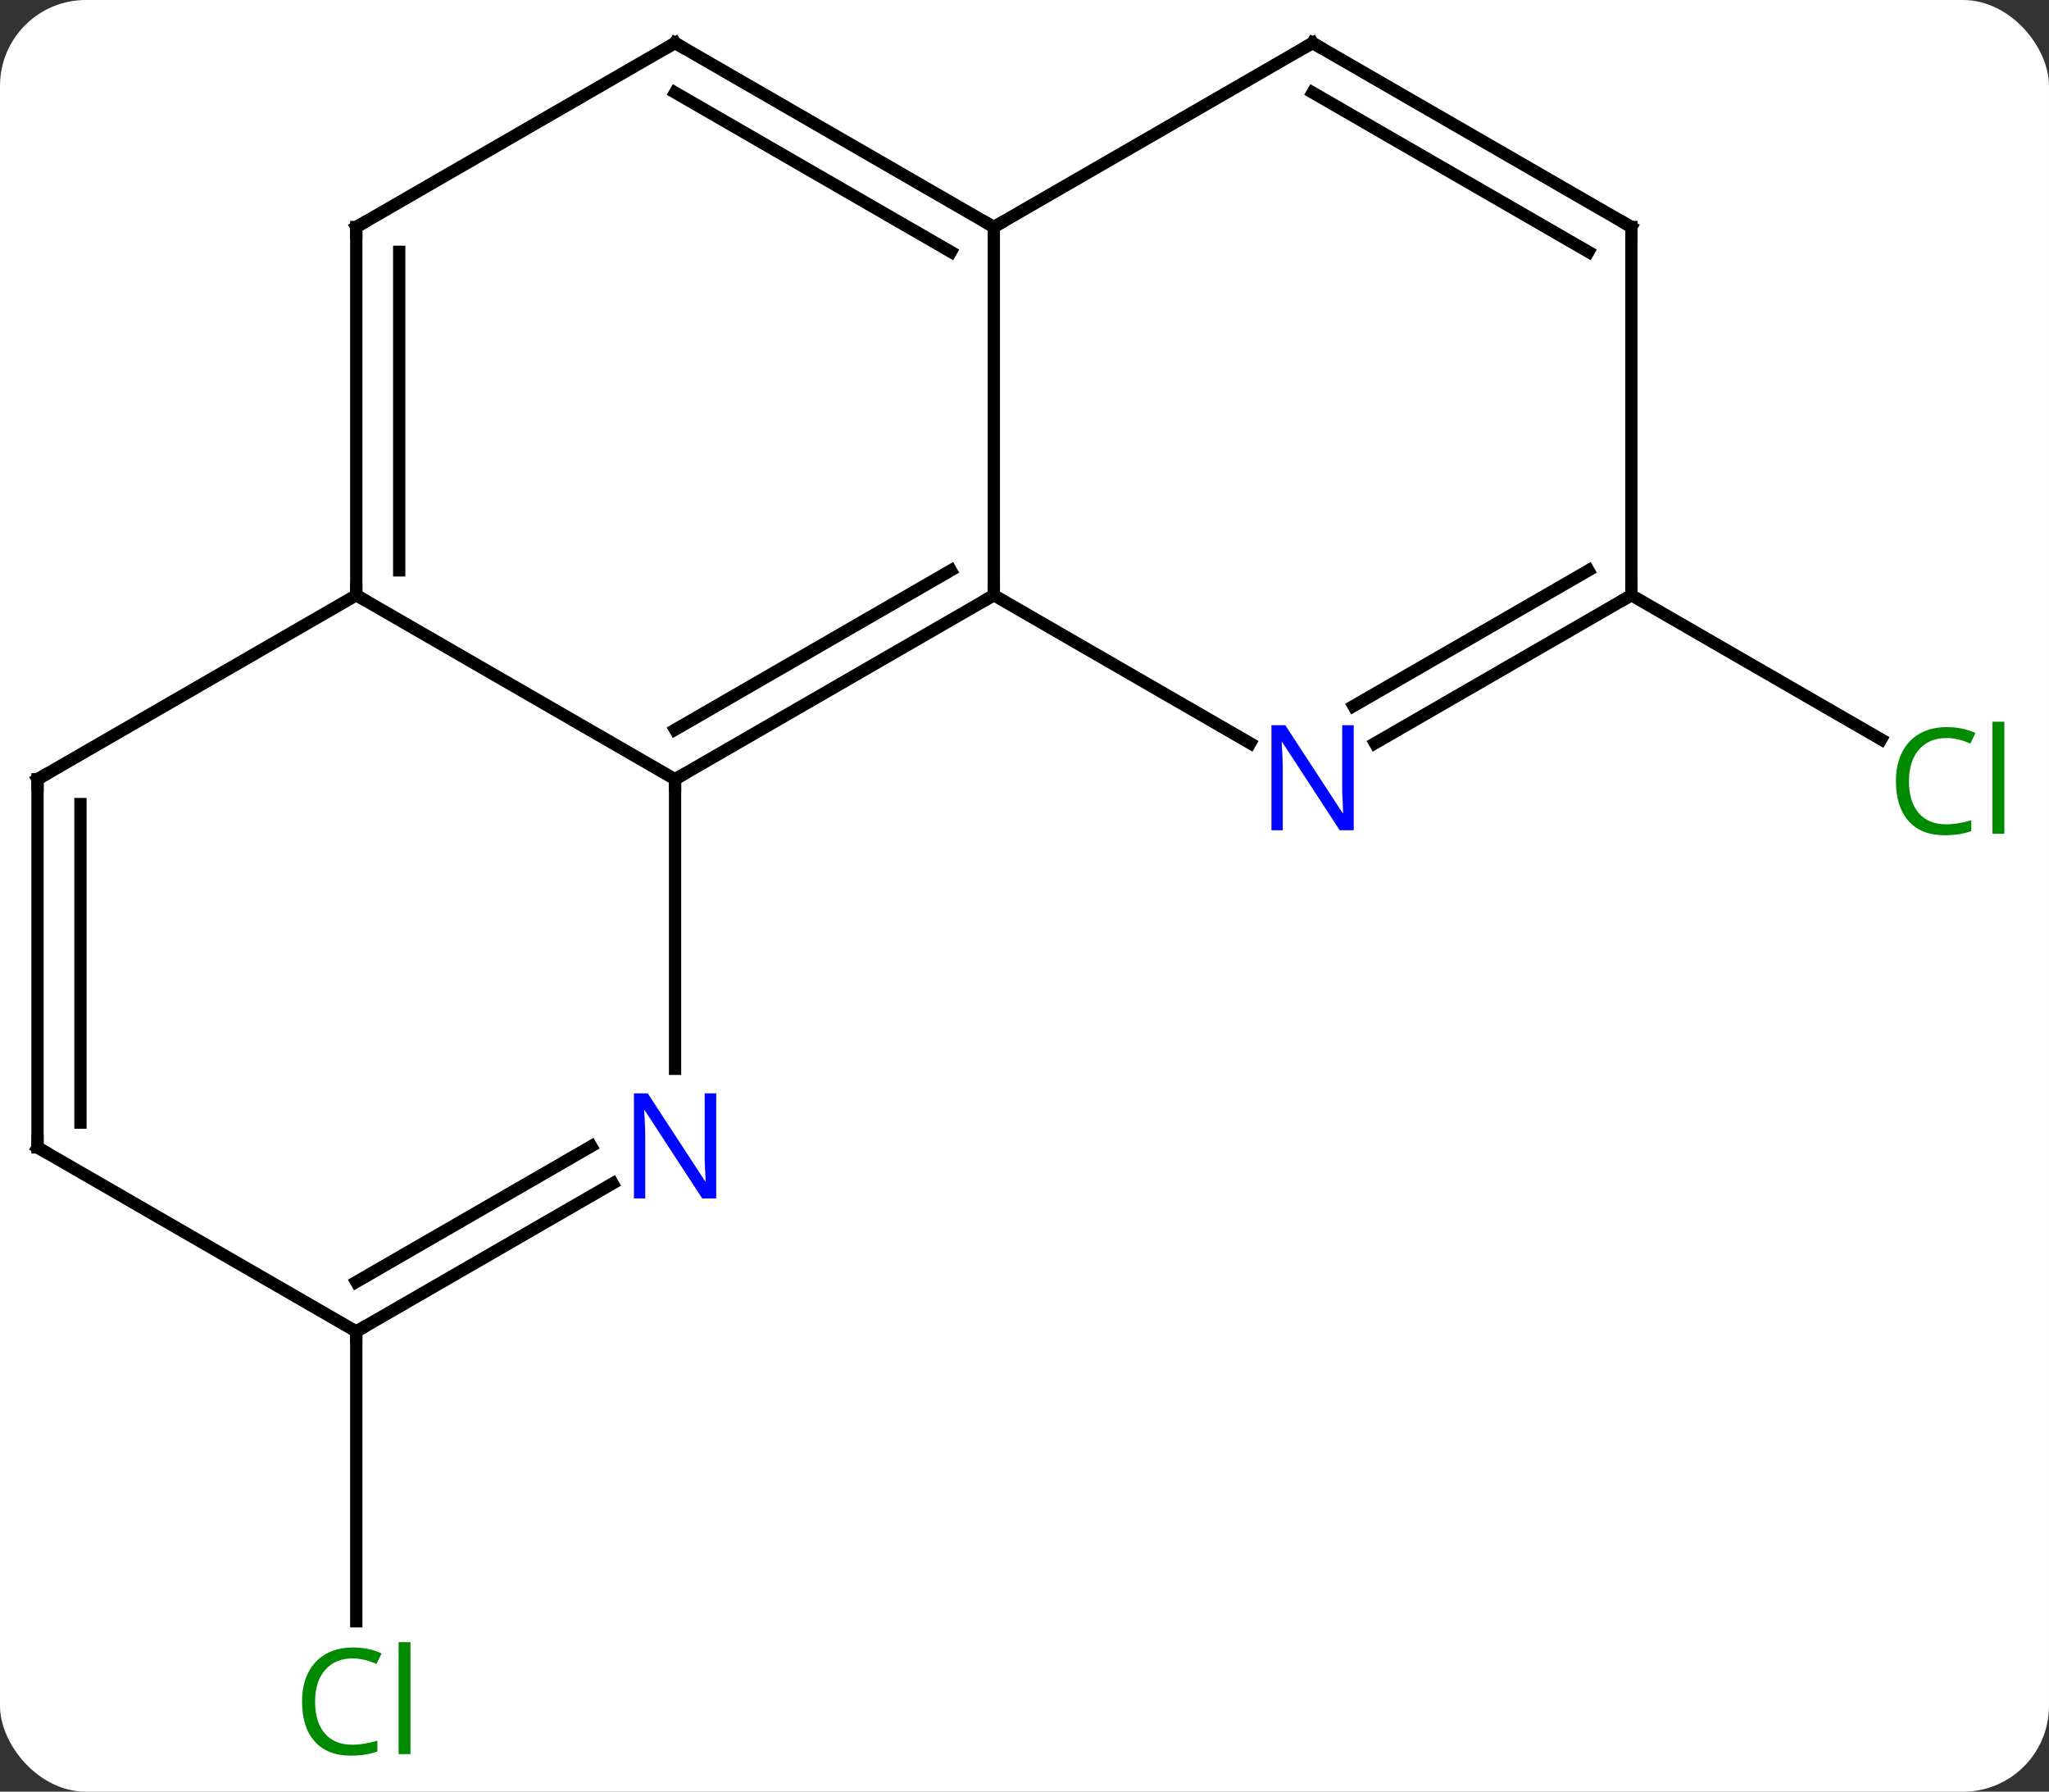 <svg width="167" viewBox="0 0 167 146" style="fill-opacity:1; color-rendering:auto; color-interpolation:auto; text-rendering:auto; stroke:black; stroke-linecap:square; stroke-miterlimit:10; shape-rendering:auto; stroke-opacity:1; fill:black; stroke-dasharray:none; font-weight:normal; stroke-width:1; font-family:'Open Sans'; font-style:normal; stroke-linejoin:miter; font-size:12; stroke-dashoffset:0; image-rendering:auto;" height="146" class="cas-substance-image" xmlns:xlink="http://www.w3.org/1999/xlink" xmlns="http://www.w3.org/2000/svg"><rect x="0" y="0" width="167" height="146" fill="#333333" stroke="none"/><svg class="cas-substance-single-component"><rect y="0" x="0" width="167" stroke="none" ry="7" rx="7" height="146" fill="white" class="cas-substance-group"/><svg y="0" x="0" width="167" viewBox="0 0 167 146" style="fill:black;" height="146" class="cas-substance-single-component-image"><svg><g><g transform="translate(81,71)" style="text-rendering:geometricPrecision; color-rendering:optimizeQuality; color-interpolation:linearRGB; stroke-linecap:butt; image-rendering:optimizeQuality;"><line y2="-22.5" y1="-10.747" x2="51.963" x1="72.319" style="fill:none;"/><line y2="37.5" y1="61.114" x2="-51.963" x1="-51.963" style="fill:none;"/><line y2="-7.5" y1="-22.5" x2="-25.98" x1="0" style="fill:none;"/><line y2="-11.541" y1="-24.521" x2="-25.98" x1="-3.5" style="fill:none;"/><line y2="-52.5" y1="-22.5" x2="0" x1="0" style="fill:none;"/><line y2="-10.435" y1="-22.5" x2="20.896" x1="0" style="fill:none;"/><line y2="-22.5" y1="-7.5" x2="-51.963" x1="-25.98" style="fill:none;"/><line y2="16.094" y1="-7.5" x2="-25.98" x1="-25.98" style="fill:none;"/><line y2="-67.5" y1="-52.5" x2="-25.98" x1="0" style="fill:none;"/><line y2="-63.459" y1="-50.479" x2="-25.98" x1="-3.5" style="fill:none;"/><line y2="-67.5" y1="-52.5" x2="25.98" x1="0" style="fill:none;"/><line y2="-22.5" y1="-10.435" x2="51.963" x1="31.064" style="fill:none;"/><line y2="-24.521" y1="-13.466" x2="48.463" x1="29.314" style="fill:none;"/><line y2="-52.5" y1="-22.5" x2="-51.963" x1="-51.963" style="fill:none;"/><line y2="-50.479" y1="-24.521" x2="-48.463" x1="-48.463" style="fill:none;"/><line y2="-7.5" y1="-22.5" x2="-77.943" x1="-51.963" style="fill:none;"/><line y2="37.5" y1="25.435" x2="-51.963" x1="-31.064" style="fill:none;"/><line y2="33.459" y1="22.404" x2="-51.963" x1="-32.813" style="fill:none;"/><line y2="-52.5" y1="-67.5" x2="-51.963" x1="-25.98" style="fill:none;"/><line y2="-52.5" y1="-67.5" x2="51.963" x1="25.98" style="fill:none;"/><line y2="-50.479" y1="-63.459" x2="48.463" x1="25.98" style="fill:none;"/><line y2="-52.5" y1="-22.5" x2="51.963" x1="51.963" style="fill:none;"/><line y2="22.5" y1="-7.5" x2="-77.943" x1="-77.943" style="fill:none;"/><line y2="20.479" y1="-5.479" x2="-74.443" x1="-74.443" style="fill:none;"/><line y2="22.5" y1="37.5" x2="-77.943" x1="-51.963" style="fill:none;"/></g><g transform="translate(81,71)" style="fill:rgb(0,138,0); text-rendering:geometricPrecision; color-rendering:optimizeQuality; image-rendering:optimizeQuality; font-family:'Open Sans'; stroke:rgb(0,138,0); color-interpolation:linearRGB;"><path style="stroke:none;" d="M77.634 -10.859 Q76.228 -10.859 75.408 -9.922 Q74.588 -8.984 74.588 -7.344 Q74.588 -5.672 75.377 -4.75 Q76.166 -3.828 77.619 -3.828 Q78.525 -3.828 79.666 -4.156 L79.666 -3.281 Q78.775 -2.938 77.478 -2.938 Q75.588 -2.938 74.556 -4.094 Q73.525 -5.25 73.525 -7.359 Q73.525 -8.688 74.017 -9.68 Q74.509 -10.672 75.447 -11.211 Q76.384 -11.75 77.65 -11.75 Q78.994 -11.75 80.009 -11.266 L79.588 -10.406 Q78.603 -10.859 77.634 -10.859 ZM82.361 -3.062 L81.392 -3.062 L81.392 -12.188 L82.361 -12.188 L82.361 -3.062 Z"/><path style="stroke:none;" d="M-52.272 64.141 Q-53.678 64.141 -54.498 65.078 Q-55.319 66.016 -55.319 67.656 Q-55.319 69.328 -54.529 70.25 Q-53.74 71.172 -52.287 71.172 Q-51.381 71.172 -50.24 70.844 L-50.24 71.719 Q-51.131 72.062 -52.428 72.062 Q-54.319 72.062 -55.35 70.906 Q-56.381 69.75 -56.381 67.641 Q-56.381 66.312 -55.889 65.32 Q-55.397 64.328 -54.459 63.789 Q-53.522 63.25 -52.256 63.25 Q-50.912 63.25 -49.897 63.734 L-50.319 64.594 Q-51.303 64.141 -52.272 64.141 ZM-47.545 71.938 L-48.514 71.938 L-48.514 62.812 L-47.545 62.812 L-47.545 71.938 Z"/></g><g transform="translate(81,71)" style="stroke-linecap:butt; text-rendering:geometricPrecision; color-rendering:optimizeQuality; image-rendering:optimizeQuality; font-family:'Open Sans'; color-interpolation:linearRGB; stroke-miterlimit:5;"><path style="fill:none;" d="M-0.433 -22.25 L0 -22.5 L0 -23"/><path style="fill:none;" d="M-25.547 -7.75 L-25.98 -7.5 L-25.98 -7"/><path style="fill:none;" d="M-0.433 -52.75 L0 -52.5 L0.433 -52.75"/><path style="fill:rgb(0,5,255); stroke:none;" d="M29.332 -3.344 L28.191 -3.344 L23.503 -10.531 L23.457 -10.531 Q23.55 -9.266 23.55 -8.219 L23.55 -3.344 L22.628 -3.344 L22.628 -11.906 L23.753 -11.906 L28.425 -4.75 L28.472 -4.75 Q28.472 -4.906 28.425 -5.766 Q28.378 -6.625 28.394 -7 L28.394 -11.906 L29.332 -11.906 L29.332 -3.344 Z"/><path style="fill:none;" d="M-51.963 -23 L-51.963 -22.5 L-51.53 -22.25"/><path style="fill:rgb(0,5,255); stroke:none;" d="M-22.628 26.656 L-23.769 26.656 L-28.457 19.469 L-28.503 19.469 Q-28.41 20.734 -28.41 21.781 L-28.41 26.656 L-29.332 26.656 L-29.332 18.094 L-28.207 18.094 L-23.535 25.25 L-23.488 25.25 Q-23.488 25.094 -23.535 24.234 Q-23.582 23.375 -23.566 23 L-23.566 18.094 L-22.628 18.094 L-22.628 26.656 Z"/><path style="fill:none;" d="M-25.547 -67.25 L-25.98 -67.5 L-26.413 -67.25"/><path style="fill:none;" d="M25.547 -67.25 L25.98 -67.5 L26.413 -67.25"/><path style="fill:none;" d="M51.53 -22.25 L51.963 -22.5 L51.963 -23"/><path style="fill:none;" d="M-51.963 -52 L-51.963 -52.5 L-51.53 -52.75"/><path style="fill:none;" d="M-77.51 -7.75 L-77.943 -7.5 L-77.943 -7"/><path style="fill:none;" d="M-51.53 37.25 L-51.963 37.5 L-51.963 38"/><path style="fill:none;" d="M51.53 -52.75 L51.963 -52.5 L51.963 -52"/><path style="fill:none;" d="M-77.943 22 L-77.943 22.5 L-77.51 22.75"/></g></g></svg></svg></svg></svg>